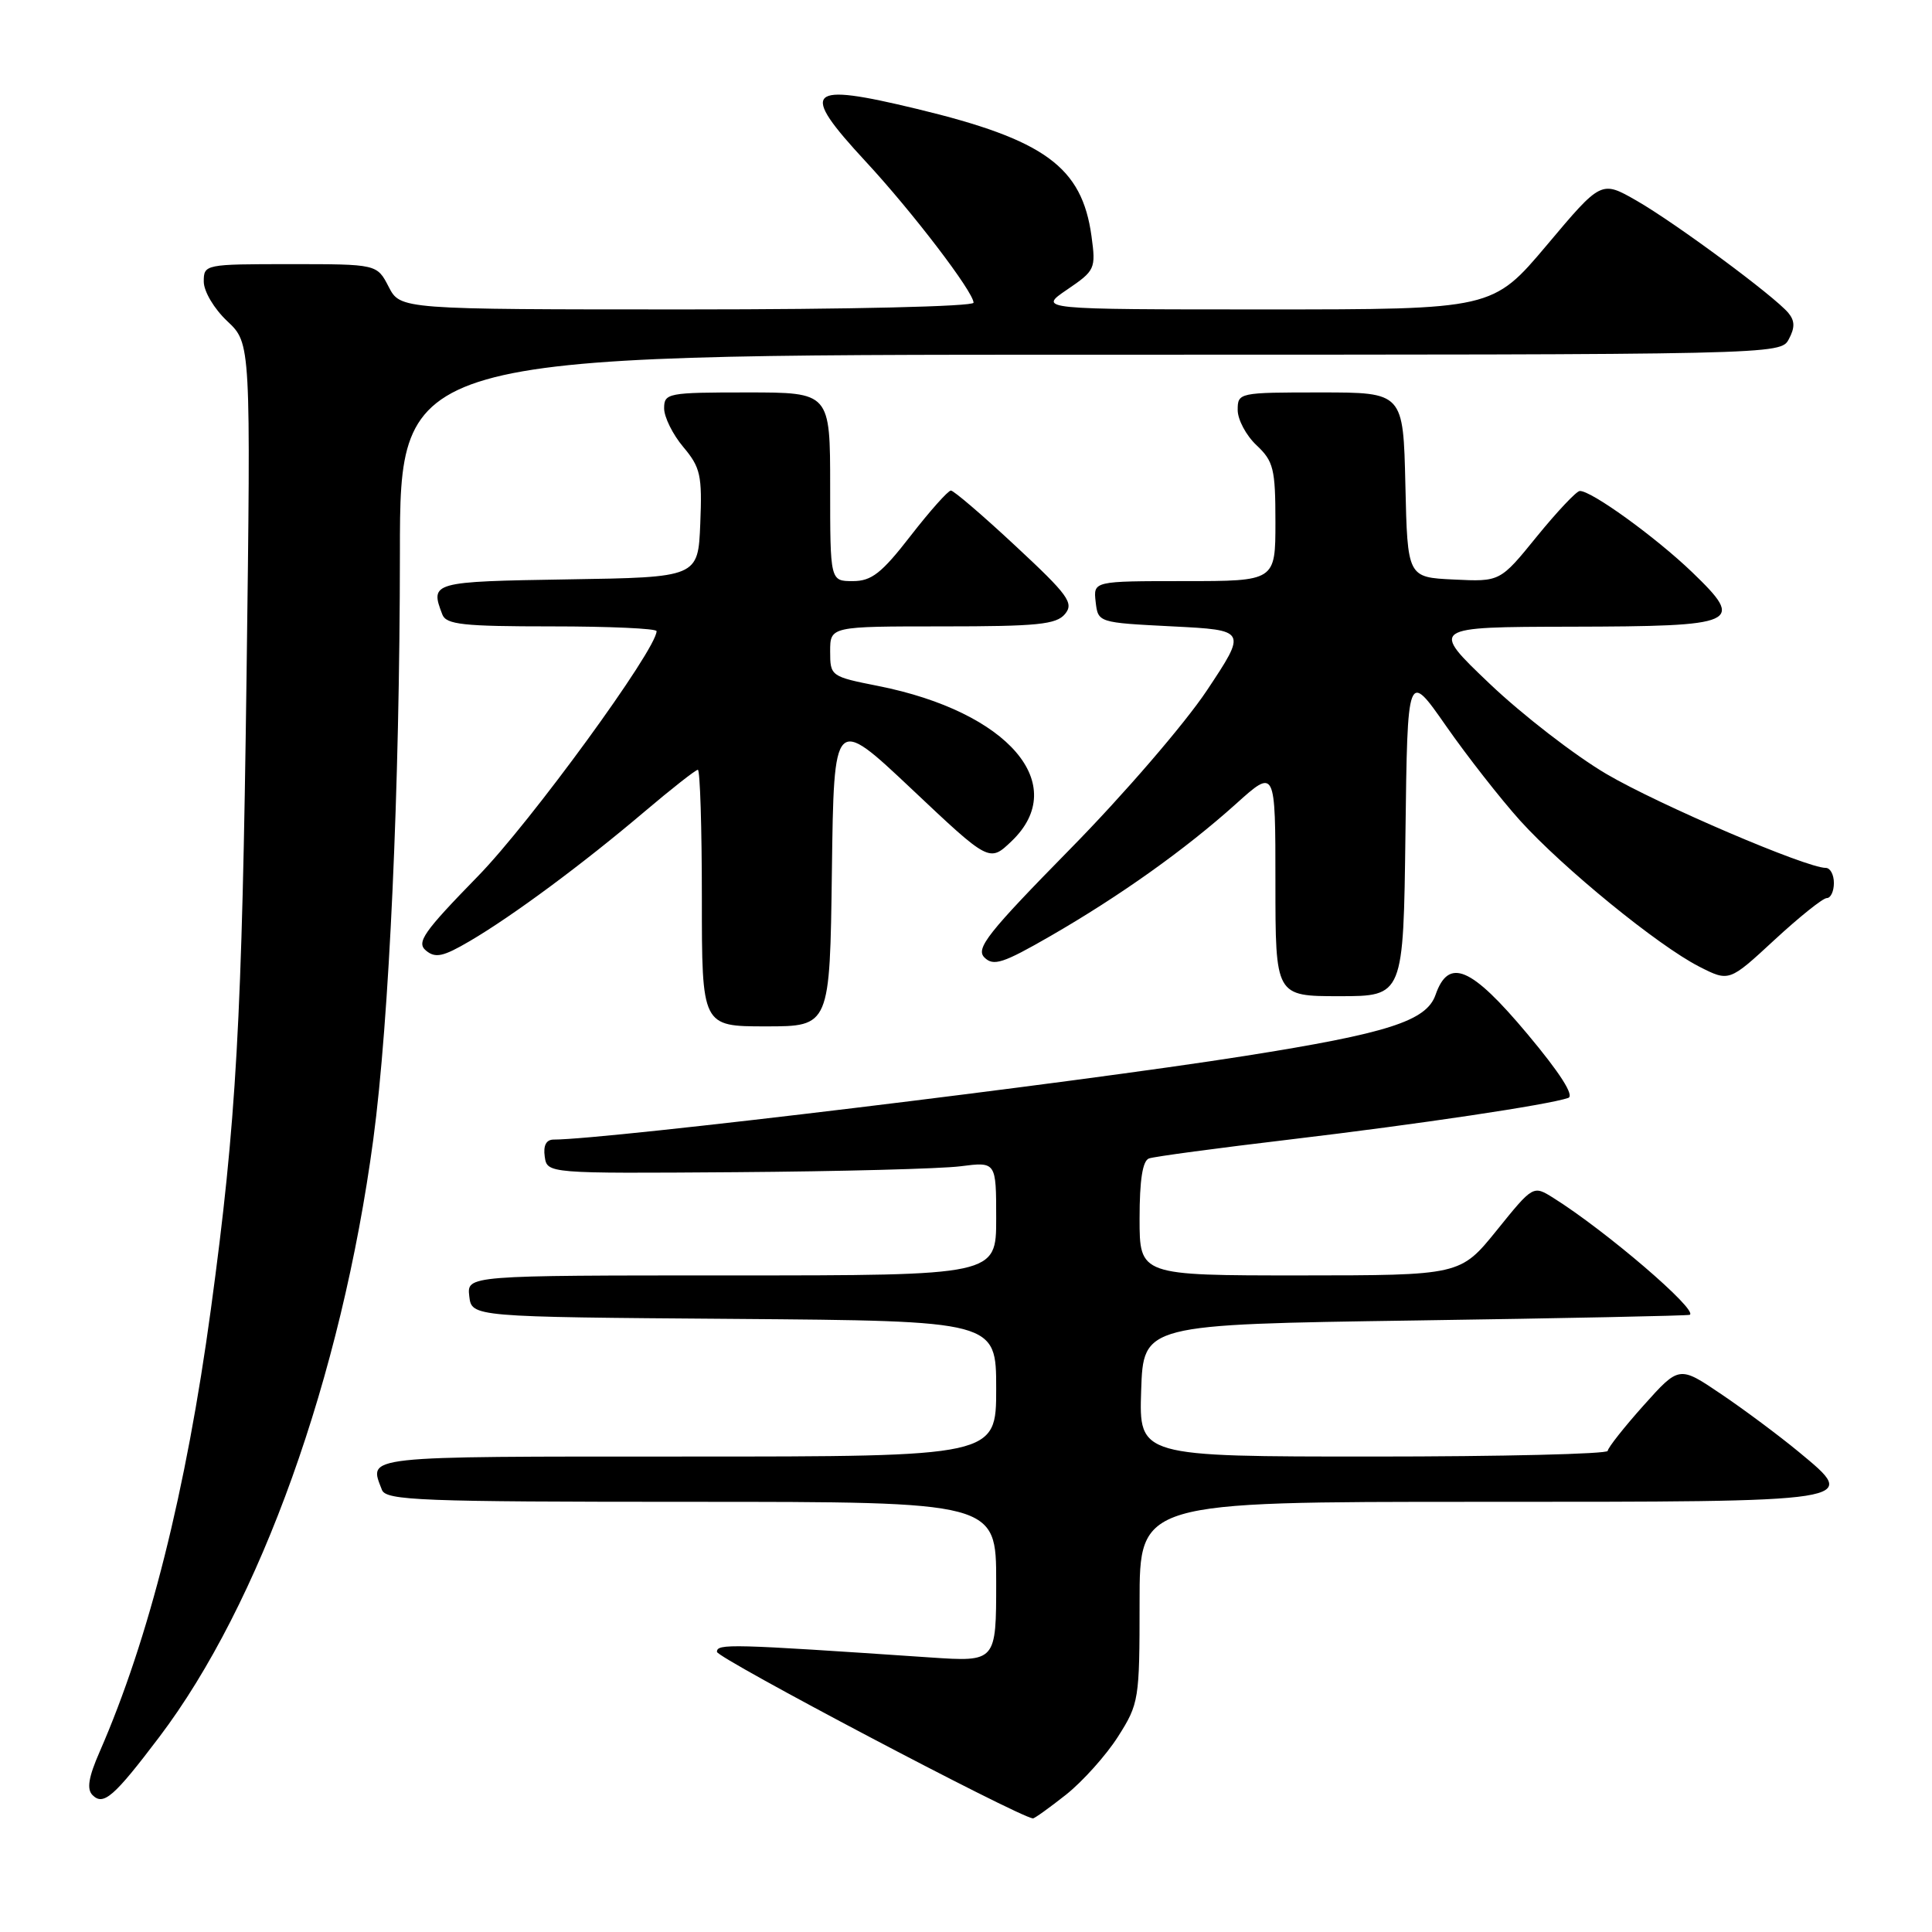 <?xml version="1.0" encoding="UTF-8" standalone="no"?>
<!DOCTYPE svg PUBLIC "-//W3C//DTD SVG 1.1//EN" "http://www.w3.org/Graphics/SVG/1.1/DTD/svg11.dtd" >
<svg xmlns="http://www.w3.org/2000/svg" xmlns:xlink="http://www.w3.org/1999/xlink" version="1.1" viewBox="0 0 256 256">
 <g >
 <path fill="currentColor"
d=" M 141.26 237.80 C 143.48 236.03 146.58 232.57 148.15 230.10 C 150.92 225.74 151.00 225.21 151.00 212.30 C 151.00 199.00 151.00 199.00 195.88 199.00 C 246.87 199.00 246.42 199.07 238.34 192.38 C 235.76 190.25 231.14 186.80 228.07 184.73 C 222.50 180.96 222.50 180.96 217.78 186.23 C 215.19 189.13 213.05 191.84 213.03 192.25 C 213.01 192.66 199.03 193.00 181.96 193.00 C 150.92 193.00 150.92 193.00 151.21 184.25 C 151.50 175.50 151.50 175.50 187.50 174.97 C 207.30 174.68 223.68 174.34 223.90 174.22 C 225.05 173.60 212.73 163.05 205.83 158.73 C 203.15 157.05 203.15 157.05 198.33 163.02 C 193.50 168.99 193.50 168.99 172.25 169.00 C 151.00 169.00 151.00 169.00 151.00 161.47 C 151.00 156.35 151.40 153.80 152.25 153.50 C 152.94 153.25 161.38 152.12 171.00 150.98 C 188.07 148.95 205.19 146.39 207.80 145.48 C 208.64 145.19 206.72 142.18 202.39 137.01 C 194.91 128.08 191.95 126.83 190.21 131.84 C 189.00 135.29 183.87 136.93 165.00 139.91 C 142.20 143.52 80.35 151.00 73.37 151.00 C 72.38 151.00 71.97 151.77 72.18 153.25 C 72.50 155.50 72.50 155.50 97.50 155.32 C 111.25 155.22 124.64 154.87 127.25 154.54 C 132.00 153.93 132.00 153.93 132.00 161.47 C 132.00 169.00 132.00 169.00 96.93 169.00 C 61.87 169.00 61.87 169.00 62.18 171.75 C 62.50 174.50 62.50 174.50 97.25 174.76 C 132.00 175.03 132.00 175.03 132.00 184.01 C 132.00 193.00 132.00 193.00 91.00 193.00 C 47.54 193.00 48.86 192.86 50.61 197.42 C 51.15 198.82 55.70 199.00 91.61 199.00 C 132.00 199.00 132.00 199.00 132.00 209.61 C 132.00 220.21 132.00 220.21 123.25 219.62 C 96.70 217.82 95.00 217.77 95.00 218.88 C 95.00 219.70 134.68 240.62 136.86 240.95 C 137.05 240.98 139.03 239.56 141.26 237.80 Z  M 21.10 230.17 C 34.47 212.51 45.24 182.45 49.46 151.00 C 51.58 135.18 52.97 104.54 52.99 73.25 C 53.00 47.00 53.00 47.00 144.46 47.00 C 235.85 47.00 235.93 47.00 237.03 44.94 C 237.85 43.41 237.83 42.51 236.97 41.47 C 235.14 39.26 221.97 29.52 216.84 26.58 C 212.17 23.91 212.17 23.91 204.98 32.46 C 197.78 41.00 197.78 41.00 167.66 41.00 C 137.54 41.00 137.54 41.00 141.39 38.38 C 145.11 35.85 145.22 35.62 144.63 31.30 C 143.37 22.11 138.44 18.51 121.49 14.43 C 106.81 10.89 105.87 11.85 114.68 21.37 C 120.87 28.04 129.00 38.69 129.00 40.11 C 129.00 40.61 112.55 41.00 91.03 41.00 C 53.05 41.00 53.05 41.00 51.50 38.00 C 49.95 35.00 49.95 35.00 38.47 35.00 C 27.15 35.00 27.00 35.03 27.00 37.31 C 27.00 38.61 28.37 40.92 30.12 42.56 C 33.24 45.50 33.24 45.50 32.67 89.50 C 32.07 135.43 31.33 148.56 27.94 173.50 C 24.67 197.57 19.75 217.13 13.20 232.13 C 11.73 235.48 11.47 237.07 12.26 237.86 C 13.71 239.31 15.10 238.09 21.10 230.17 Z  M 110.23 115.42 C 110.50 94.84 110.50 94.84 120.80 104.55 C 131.10 114.27 131.10 114.27 134.05 111.45 C 141.88 103.95 133.61 94.33 116.39 90.90 C 110.08 89.65 110.00 89.59 110.00 86.32 C 110.00 83.00 110.00 83.00 124.88 83.00 C 137.46 83.00 139.97 82.75 141.12 81.36 C 142.32 79.91 141.56 78.85 134.58 72.36 C 130.24 68.31 126.37 65.00 126.00 65.00 C 125.63 65.00 123.22 67.70 120.66 71.00 C 116.81 75.97 115.48 77.00 113.00 77.00 C 110.00 77.00 110.00 77.00 110.00 64.50 C 110.00 52.00 110.00 52.00 99.00 52.00 C 88.48 52.00 88.00 52.09 88.00 54.11 C 88.00 55.26 89.14 57.57 90.54 59.23 C 92.82 61.94 93.05 62.98 92.79 69.38 C 92.50 76.50 92.50 76.50 75.25 76.77 C 57.21 77.06 56.96 77.13 58.61 81.42 C 59.12 82.76 61.36 83.00 73.11 83.00 C 80.75 83.00 87.00 83.28 87.00 83.63 C 87.00 86.05 70.29 108.98 63.33 116.10 C 56.11 123.50 55.14 124.88 56.45 125.96 C 57.69 126.99 58.72 126.77 62.23 124.71 C 67.90 121.39 77.24 114.47 85.35 107.59 C 88.97 104.52 92.18 102.00 92.47 102.00 C 92.76 102.00 93.00 109.65 93.00 119.00 C 93.00 136.00 93.00 136.00 101.48 136.00 C 109.96 136.00 109.96 136.00 110.23 115.42 Z  M 186.23 110.43 C 186.50 88.87 186.50 88.87 191.60 96.18 C 194.41 100.21 198.83 105.85 201.42 108.73 C 207.13 115.04 219.70 125.30 225.15 128.08 C 229.12 130.10 229.12 130.10 235.12 124.55 C 238.42 121.50 241.54 119.00 242.06 119.00 C 242.58 119.00 243.00 118.10 243.00 117.00 C 243.00 115.90 242.52 115.00 241.92 115.00 C 239.35 115.00 219.84 106.65 212.88 102.57 C 208.69 100.11 201.72 94.72 197.38 90.59 C 189.50 83.08 189.50 83.08 208.13 83.04 C 230.47 82.99 231.29 82.63 224.22 75.82 C 219.38 71.17 210.79 64.96 209.32 65.06 C 208.87 65.09 206.31 67.81 203.63 71.10 C 198.77 77.09 198.77 77.09 192.63 76.79 C 186.50 76.50 186.50 76.50 186.22 64.25 C 185.94 52.00 185.94 52.00 174.97 52.00 C 164.15 52.00 164.00 52.03 164.00 54.33 C 164.00 55.60 165.12 57.71 166.50 59.00 C 168.75 61.12 169.00 62.12 169.00 69.17 C 169.00 77.00 169.00 77.00 156.93 77.00 C 144.87 77.00 144.87 77.00 145.18 79.75 C 145.50 82.50 145.50 82.50 155.37 83.00 C 165.23 83.50 165.23 83.50 159.91 91.50 C 156.98 95.90 148.84 105.35 141.81 112.49 C 130.90 123.60 129.25 125.68 130.44 126.87 C 131.64 128.06 132.90 127.65 139.17 124.04 C 148.43 118.70 157.02 112.58 163.75 106.54 C 169.00 101.81 169.00 101.81 169.00 116.91 C 169.00 132.00 169.00 132.00 177.48 132.00 C 185.96 132.00 185.96 132.00 186.23 110.43 Z "/>
</g>
</svg>